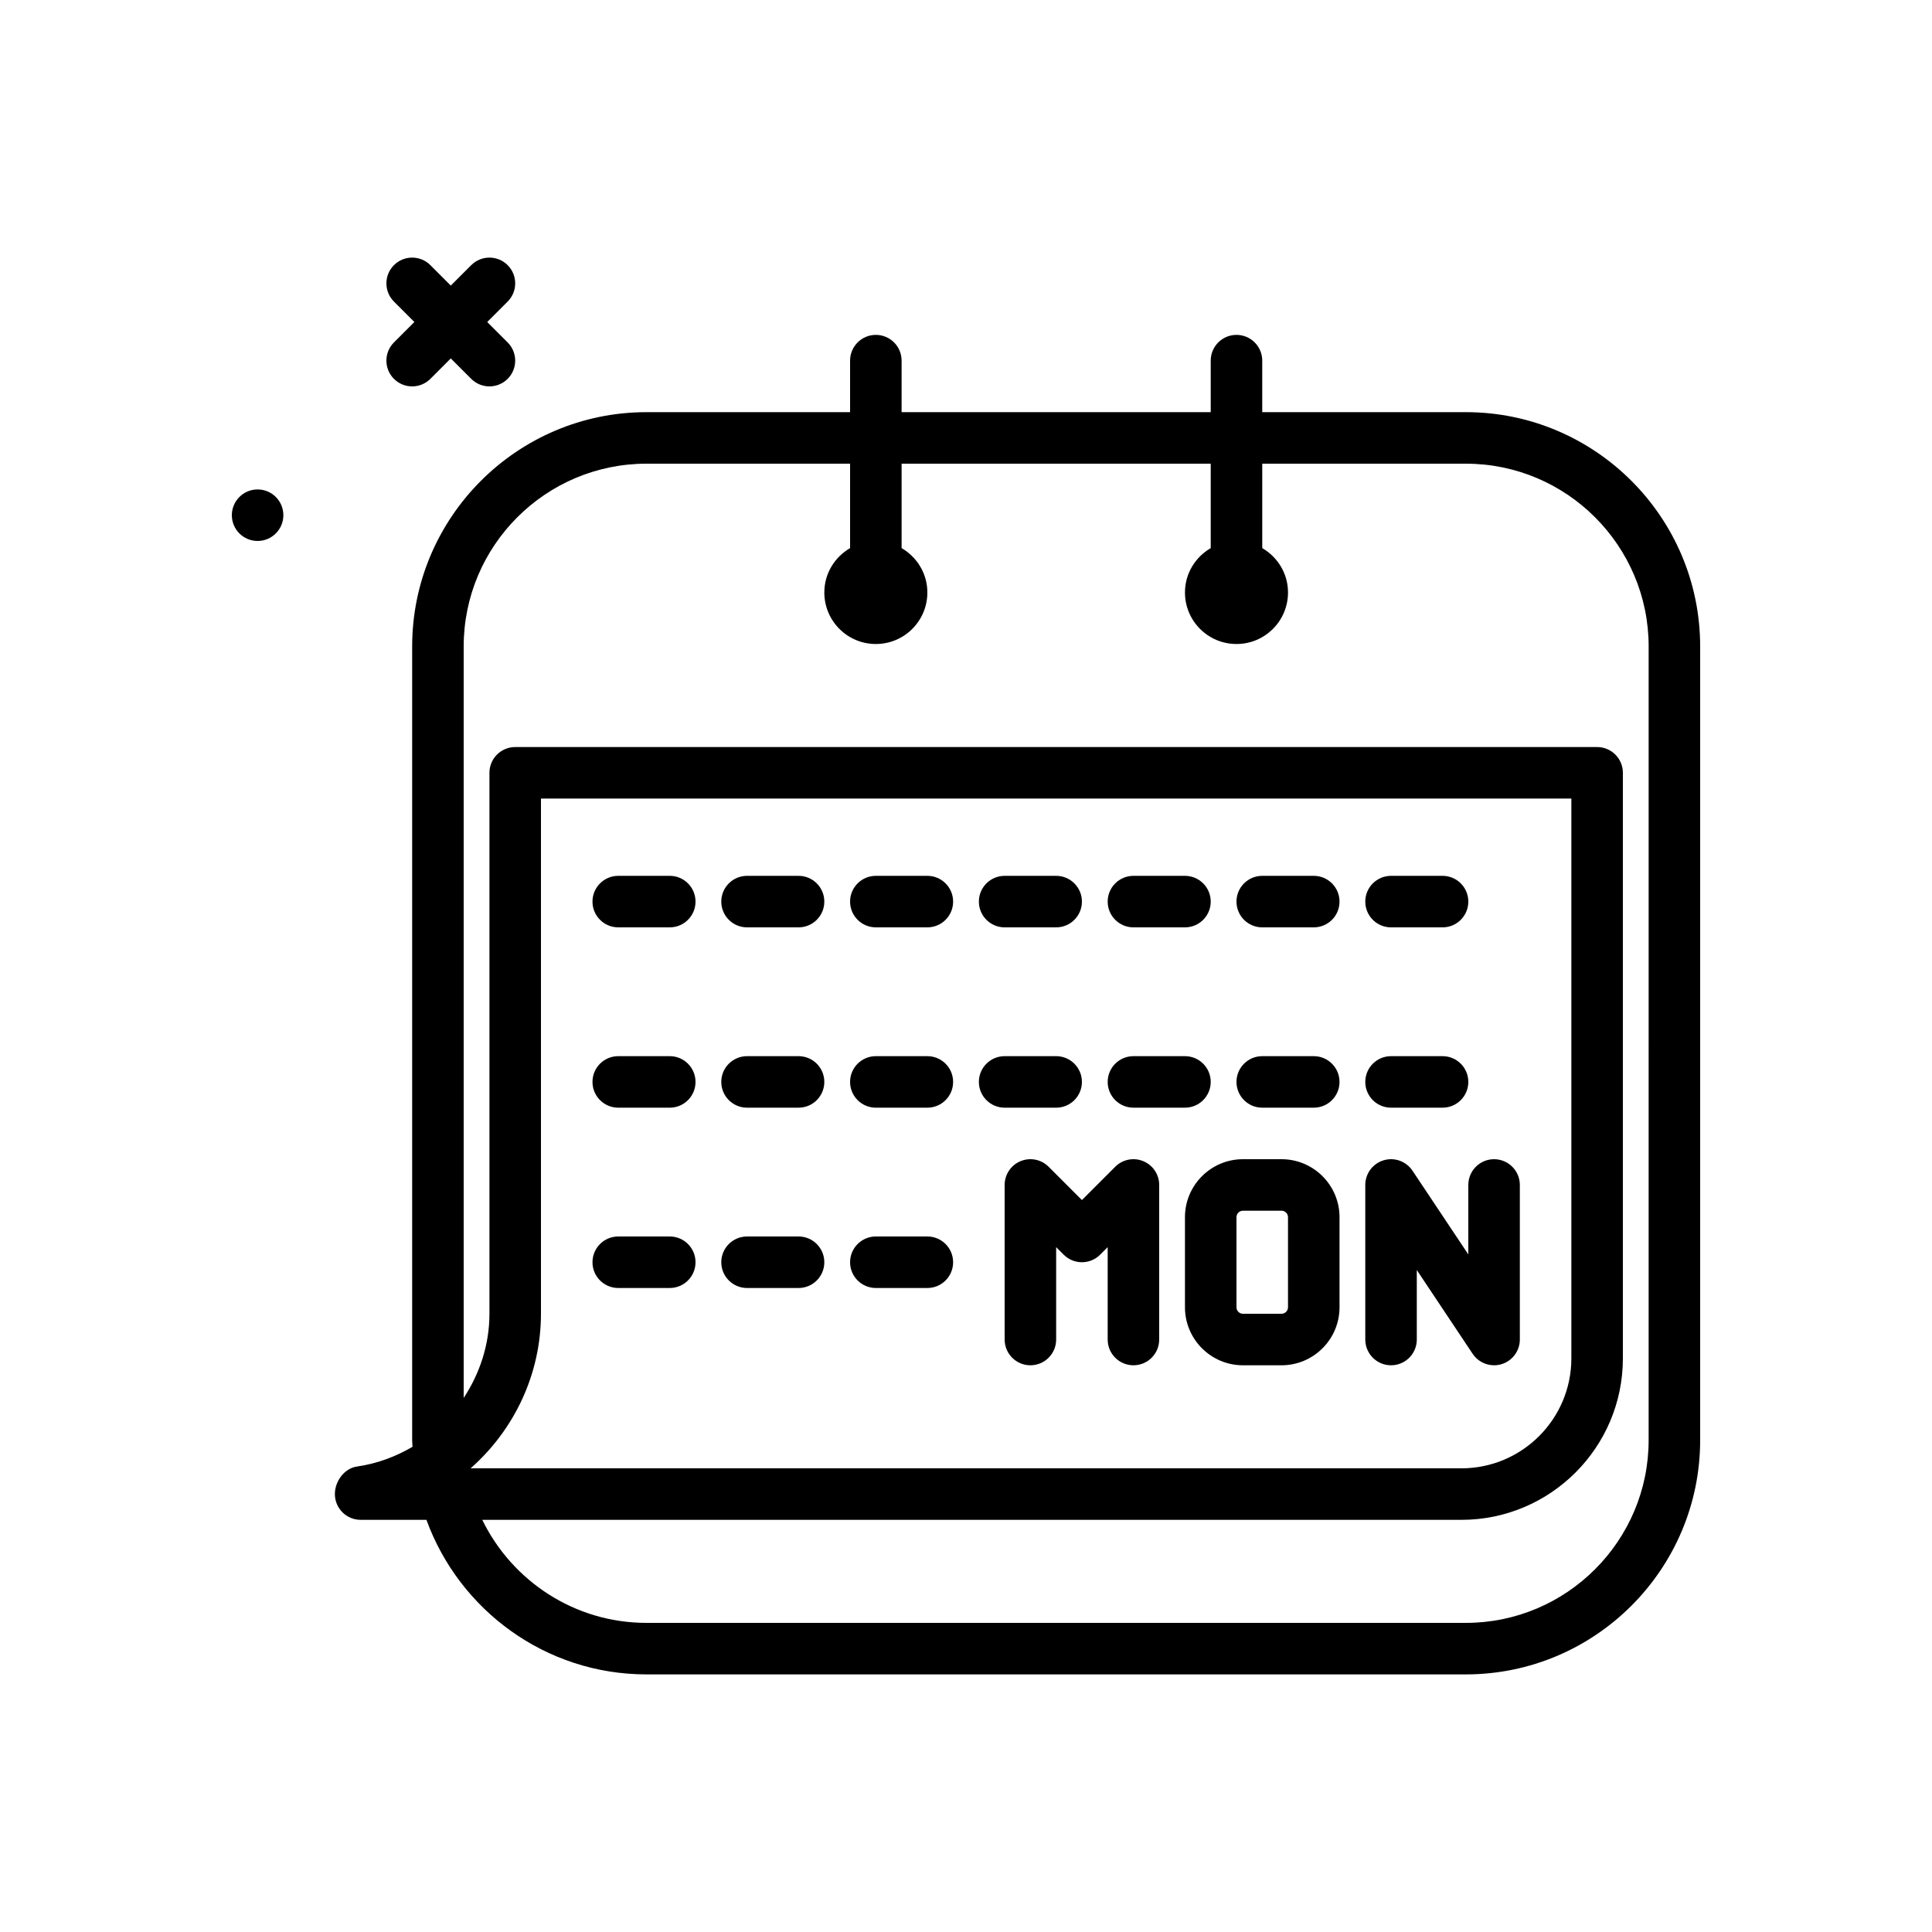 <svg id="calendar" enable-background="new 0 0 300 300" height="512" viewBox="0 0 300 300" width="512" xmlns="http://www.w3.org/2000/svg"><g><path d="m227.613 64h-31.613v-8c0-2.209-1.791-4-4-4s-4 1.791-4 4v8h-48v-8c0-2.209-1.791-4-4-4s-4 1.791-4 4v8h-31.613c-20.065 0-36.387 16.322-36.387 36.387v123.227c0 .353.043.696.053 1.046-2.602 1.527-5.497 2.615-8.621 3.063-1.969.281-3.432 2.287-3.432 4.277 0 2.209 1.791 4 4 4h10.217c5.083 13.974 18.459 24 34.169 24h127.227c20.065 0 36.387-16.322 36.387-36.387v-123.226c0-20.065-16.322-36.387-36.387-36.387zm28.387 159.613c0 15.653-12.734 28.387-28.387 28.387h-127.226c-11.208 0-20.89-6.545-25.502-16h152.047c13.822 0 25.068-11.246 25.068-25.068v-90.932c0-2.209-1.791-4-4-4h-168c-2.209 0-4 1.791-4 4v84c0 4.791-1.5 9.273-4 13.071v-116.684c0-15.653 12.734-28.387 28.387-28.387h31.613v13.11c-2.381 1.386-4 3.937-4 6.89 0 4.418 3.582 8 8 8s8-3.582 8-8c0-2.954-1.619-5.505-4-6.891v-13.109h48v13.11c-2.381 1.386-4 3.937-4 6.89 0 4.418 3.582 8 8 8s8-3.582 8-8c0-2.954-1.619-5.505-4-6.891v-13.109h31.613c15.653 0 28.387 12.734 28.387 28.387zm-182.924 4.387c6.719-5.916 10.924-14.566 10.924-24v-80h160v86.932c0 9.412-7.656 17.068-17.068 17.068z"/><circle cx="40" cy="80" r="4"/><path d="m61.172 58.828c.781.781 1.805 1.172 2.828 1.172s2.047-.391 2.828-1.172l3.172-3.172 3.172 3.172c.781.781 1.805 1.172 2.828 1.172s2.047-.391 2.828-1.172c1.562-1.562 1.562-4.094 0-5.656l-3.172-3.172 3.172-3.172c1.562-1.562 1.562-4.094 0-5.656s-4.094-1.562-5.656 0l-3.172 3.172-3.172-3.172c-1.562-1.562-4.094-1.562-5.656 0s-1.562 4.094 0 5.656l3.172 3.172-3.172 3.172c-1.563 1.562-1.563 4.094 0 5.656z"/><path d="m177.531 180.305c-1.498-.619-3.213-.279-4.359.867l-5.172 5.172-5.172-5.172c-1.145-1.146-2.863-1.486-4.359-.867-1.494.619-2.469 2.078-2.469 3.695v24c0 2.209 1.791 4 4 4s4-1.791 4-4v-14.344l1.172 1.172c1.562 1.562 4.094 1.562 5.656 0l1.172-1.172v14.344c0 2.209 1.791 4 4 4s4-1.791 4-4v-24c0-1.617-.975-3.076-2.469-3.695z"/><path d="m232 212c.387 0 .775-.055 1.158-.172 1.688-.51 2.842-2.066 2.842-3.828v-24c0-2.209-1.791-4-4-4s-4 1.791-4 4v10.789l-8.672-13.008c-.979-1.465-2.809-2.123-4.486-1.609-1.688.51-2.842 2.066-2.842 3.828v24c0 2.209 1.791 4 4 4s4-1.791 4-4v-10.789l8.672 13.008c.756 1.133 2.016 1.781 3.328 1.781z"/><path d="m198.996 180h-5.992c-4.965 0-9.004 4.039-9.004 9.004v13.992c0 4.965 4.039 9.004 9.004 9.004h5.992c4.965 0 9.004-4.039 9.004-9.004v-13.992c0-4.965-4.039-9.004-9.004-9.004zm1.004 22.996c0 .553-.451 1.004-1.004 1.004h-5.992c-.553 0-1.004-.451-1.004-1.004v-13.992c0-.553.451-1.004 1.004-1.004h5.992c.553 0 1.004.451 1.004 1.004z"/><path d="m104 136h-8c-2.209 0-4 1.791-4 4s1.791 4 4 4h8c2.209 0 4-1.791 4-4s-1.791-4-4-4z"/><path d="m124 136h-8c-2.209 0-4 1.791-4 4s1.791 4 4 4h8c2.209 0 4-1.791 4-4s-1.791-4-4-4z"/><path d="m144 136h-8c-2.209 0-4 1.791-4 4s1.791 4 4 4h8c2.209 0 4-1.791 4-4s-1.791-4-4-4z"/><path d="m156 144h8c2.209 0 4-1.791 4-4s-1.791-4-4-4h-8c-2.209 0-4 1.791-4 4s1.791 4 4 4z"/><path d="m176 144h8c2.209 0 4-1.791 4-4s-1.791-4-4-4h-8c-2.209 0-4 1.791-4 4s1.791 4 4 4z"/><path d="m204 136h-8c-2.209 0-4 1.791-4 4s1.791 4 4 4h8c2.209 0 4-1.791 4-4s-1.791-4-4-4z"/><path d="m216 144h8c2.209 0 4-1.791 4-4s-1.791-4-4-4h-8c-2.209 0-4 1.791-4 4s1.791 4 4 4z"/><path d="m104 164h-8c-2.209 0-4 1.791-4 4s1.791 4 4 4h8c2.209 0 4-1.791 4-4s-1.791-4-4-4z"/><path d="m124 164h-8c-2.209 0-4 1.791-4 4s1.791 4 4 4h8c2.209 0 4-1.791 4-4s-1.791-4-4-4z"/><path d="m144 164h-8c-2.209 0-4 1.791-4 4s1.791 4 4 4h8c2.209 0 4-1.791 4-4s-1.791-4-4-4z"/><path d="m104 192h-8c-2.209 0-4 1.791-4 4s1.791 4 4 4h8c2.209 0 4-1.791 4-4s-1.791-4-4-4z"/><path d="m124 192h-8c-2.209 0-4 1.791-4 4s1.791 4 4 4h8c2.209 0 4-1.791 4-4s-1.791-4-4-4z"/><path d="m144 192h-8c-2.209 0-4 1.791-4 4s1.791 4 4 4h8c2.209 0 4-1.791 4-4s-1.791-4-4-4z"/><path d="m164 172c2.209 0 4-1.791 4-4s-1.791-4-4-4h-8c-2.209 0-4 1.791-4 4s1.791 4 4 4z"/><path d="m176 172h8c2.209 0 4-1.791 4-4s-1.791-4-4-4h-8c-2.209 0-4 1.791-4 4s1.791 4 4 4z"/><path d="m204 164h-8c-2.209 0-4 1.791-4 4s1.791 4 4 4h8c2.209 0 4-1.791 4-4s-1.791-4-4-4z"/><path d="m216 172h8c2.209 0 4-1.791 4-4s-1.791-4-4-4h-8c-2.209 0-4 1.791-4 4s1.791 4 4 4z"/></g></svg>